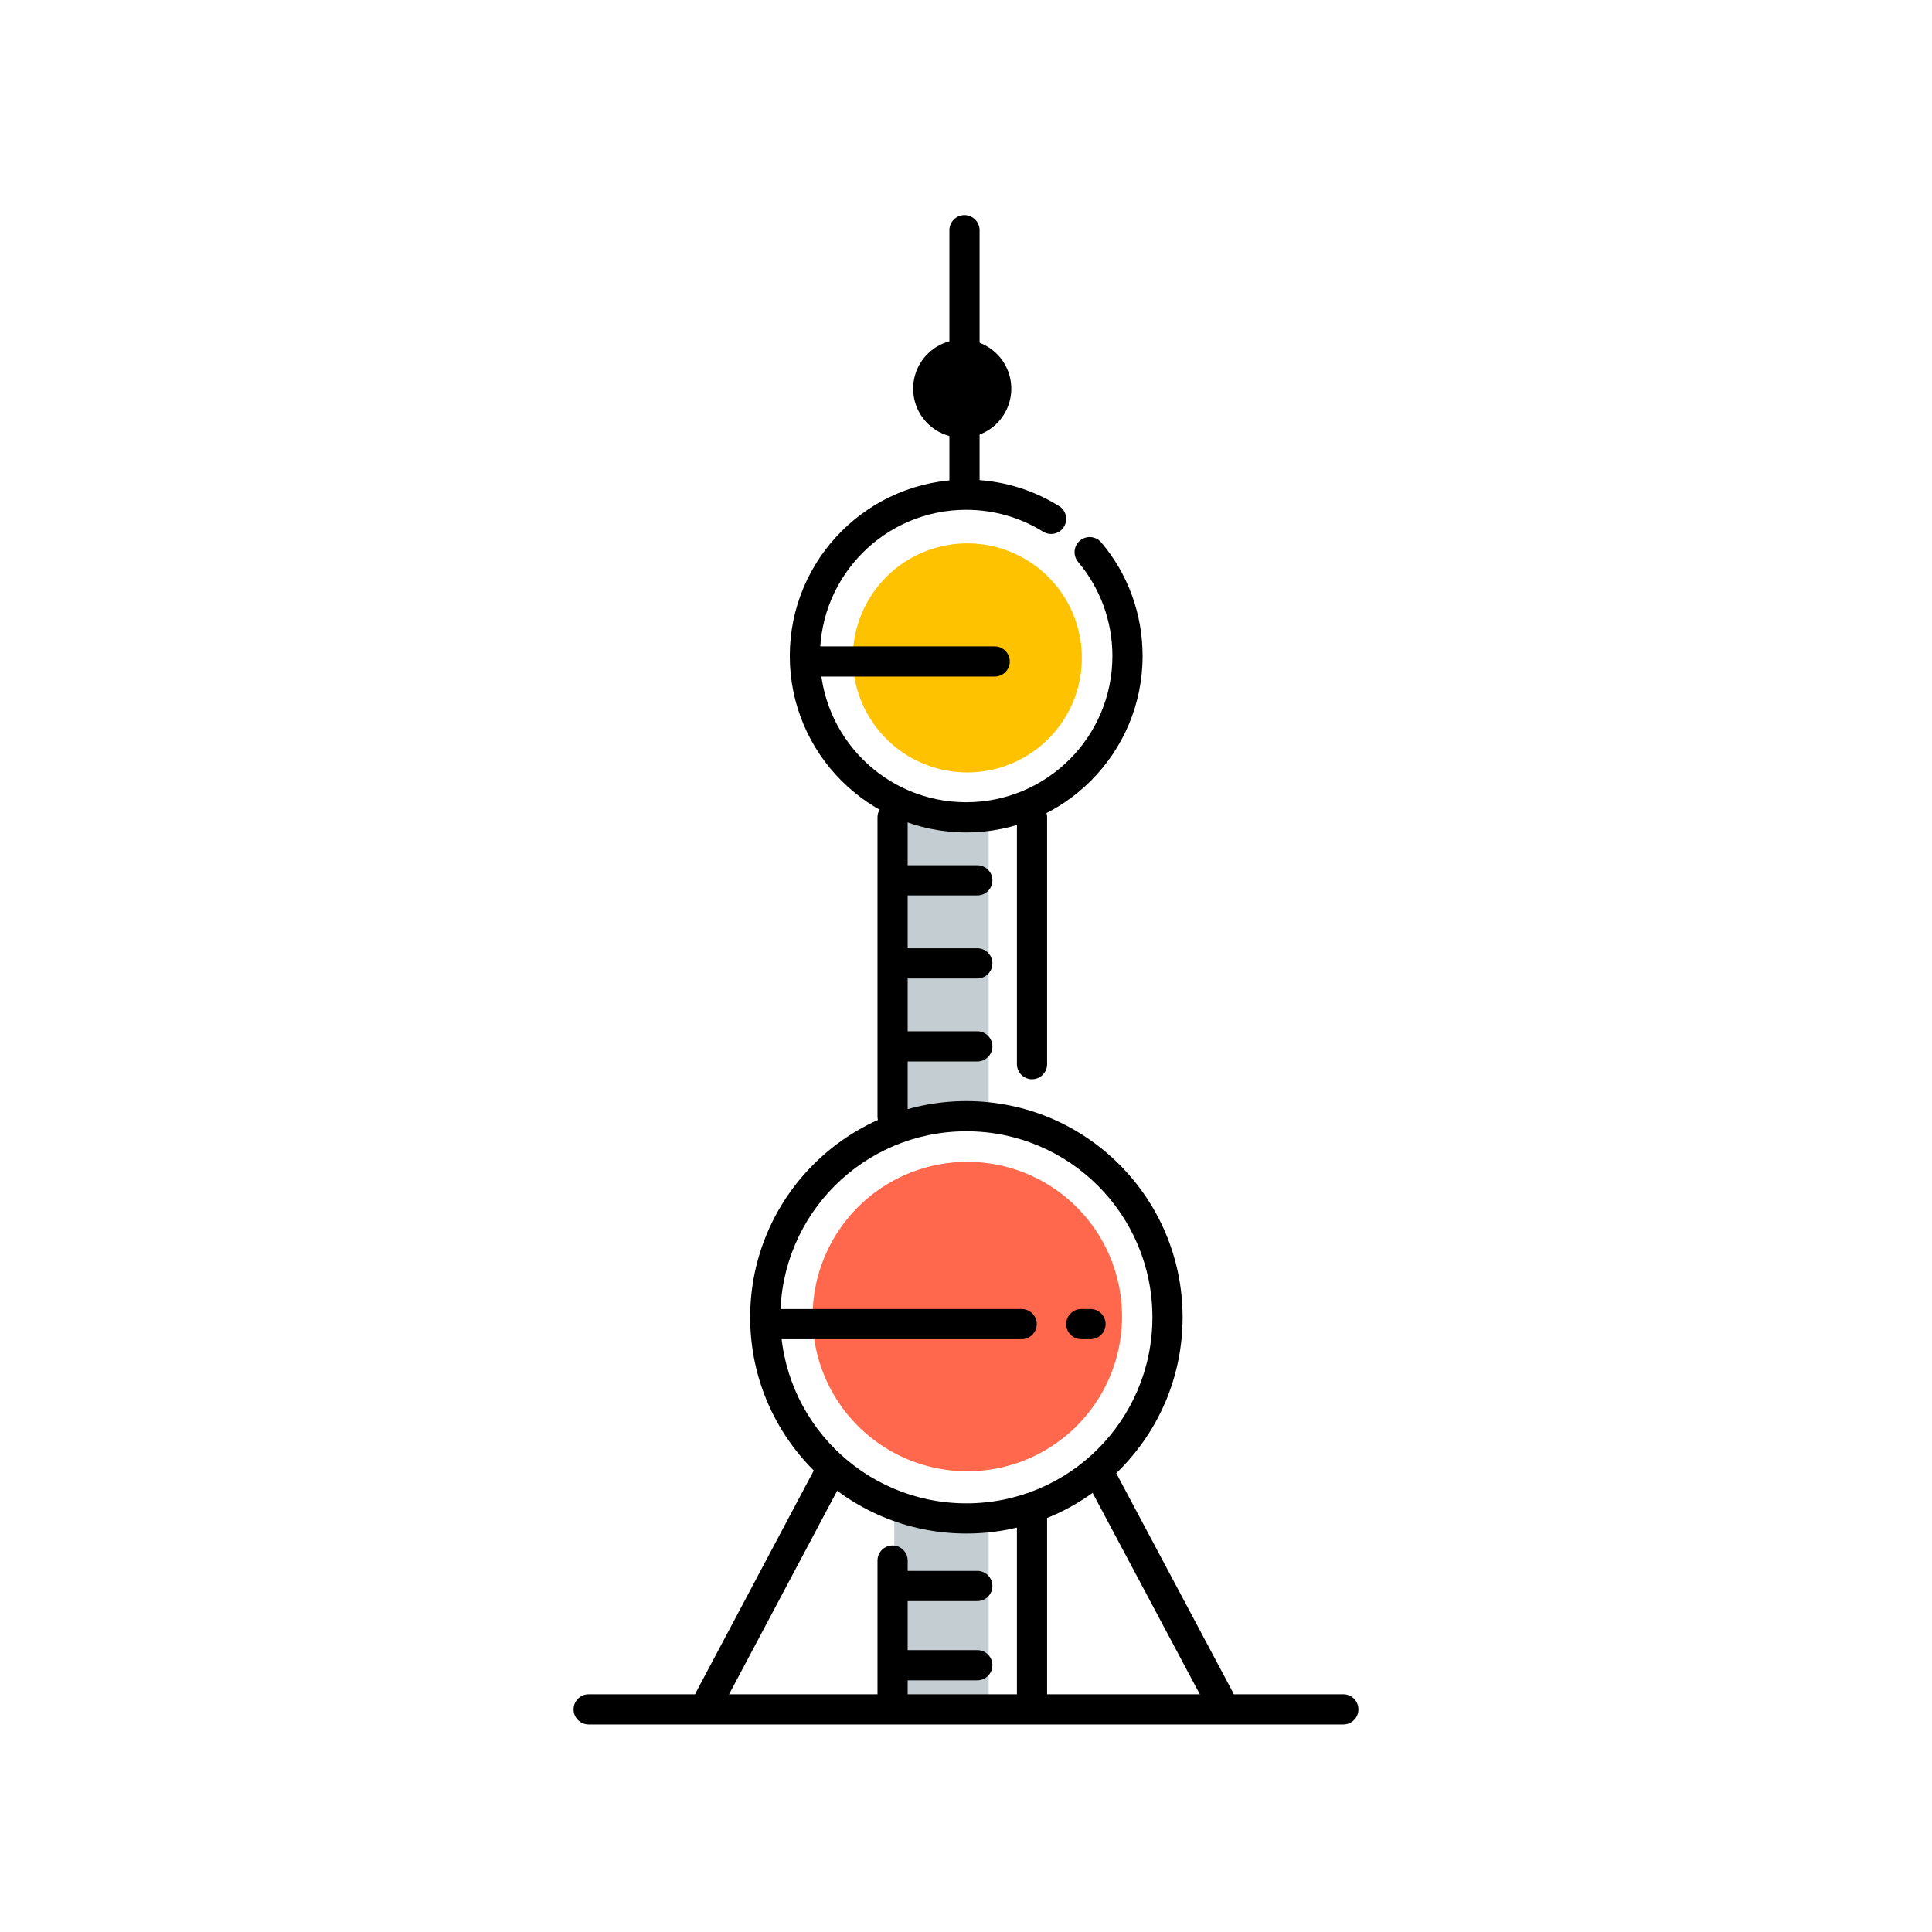 <?xml version="1.0" standalone="no"?><!DOCTYPE svg PUBLIC "-//W3C//DTD SVG 1.1//EN" "http://www.w3.org/Graphics/SVG/1.1/DTD/svg11.dtd"><svg class="icon" width="64px" height="64.00px" viewBox="0 0 1024 1024" version="1.1" xmlns="http://www.w3.org/2000/svg"><path d="M474 432h50v158h-50zM474 804h50v100h-50z" fill="#C4CDD1" /><path d="M512.2 812.8c-63.3 0-114.6-51.3-114.6-114.6s51.3-114.6 114.6-114.6 114.6 51.3 114.6 114.6-51.3 114.6-114.6 114.6z m0-16c54.5 0 98.6-44.1 98.6-98.6 0-54.5-44.1-98.6-98.6-98.6s-98.6 44.1-98.6 98.6c0 54.4 44.1 98.6 98.6 98.6z"  /><path d="M512.7 348.7m-60.7 0a60.7 60.7 0 1 0 121.4 0 60.7 60.7 0 1 0-121.4 0Z" fill="#FFC200" /><path d="M512.7 697.8m-82 0a82 82 0 1 0 164 0 82 82 0 1 0-164 0Z" fill="#FF684C" /><path d="M407.8 709.8c-4.4 0-8-3.6-8-8s3.6-8 8-8h133.7c4.4 0 8 3.6 8 8s-3.6 8-8 8H407.8z m165.3 0c-4.4 0-8-3.6-8-8s3.6-8 8-8h4.9c4.4 0 8 3.6 8 8s-3.6 8-8 8h-4.9zM428.1 358.6c-4.4 0-8-3.6-8-8s3.6-8 8-8h99.1c4.4 0 8 3.6 8 8s-3.6 8-8 8H428.1zM476 474.6c-4.4 0-8-3.6-8-8s3.6-8 8-8h42c4.4 0 8 3.6 8 8s-3.6 8-8 8h-42zM476 518.6c-4.4 0-8-3.6-8-8s3.6-8 8-8h42c4.4 0 8 3.6 8 8s-3.6 8-8 8h-42zM476 562.6c-4.4 0-8-3.6-8-8s3.6-8 8-8h42c4.4 0 8 3.6 8 8s-3.6 8-8 8h-42zM476 848.6c-4.4 0-8-3.6-8-8s3.6-8 8-8h42c4.4 0 8 3.6 8 8s-3.6 8-8 8h-42zM476 890.6c-4.4 0-8-3.6-8-8s3.6-8 8-8h42c4.4 0 8 3.6 8 8s-3.6 8-8 8h-42z"  /><path d="M465.089 433.222c0-4.4 3.6-8 8-8s8 3.6 8 8v158.5c0 4.4-3.6 8-8 8s-8-3.6-8-8v-158.5zM465.089 827.122c0-4.4 3.6-8 8-8s8 3.6 8 8v74.9c0 4.4-3.6 8-8 8s-8-3.6-8-8v-74.9zM538.989 433.222c0-4.4 3.6-8 8-8s8 3.6 8 8v130.8c0 4.4-3.6 8-8 8s-8-3.6-8-8v-130.8zM538.989 800.522c0-4.4 3.6-8 8-8s8 3.6 8 8v101.5c0 4.4-3.6 8-8 8s-8-3.6-8-8v-101.5z"  /><path d="M561.3 268.2c3.8 2.3 4.9 7.3 2.6 11-2.3 3.8-7.3 4.9-11 2.6-12.1-7.5-26.1-11.6-40.8-11.6-42.8 0-77.5 34.7-77.5 77.5s34.7 77.5 77.5 77.5 77.5-34.7 77.5-77.5c0-18.5-6.5-36-18.2-49.9-2.8-3.4-2.4-8.4 1-11.3 3.4-2.8 8.4-2.4 11.3 1 14.1 16.7 21.9 37.8 21.9 60.2 0 51.6-41.9 93.5-93.5 93.5s-93.5-41.9-93.5-93.5 41.9-93.5 93.5-93.5c17.7 0 34.6 4.9 49.2 14z"  /><path d="M503.2 122c0-4.4 3.6-8 8-8s8 3.6 8 8v138.7c0 4.4-3.6 8-8 8s-8-3.6-8-8V122z"  /><path d="M432.2 777.756c2.1-3.9 6.9-5.4 10.8-3.3s5.4 6.9 3.3 10.8l-63.2 119c-2.1 3.9-6.9 5.4-10.8 3.3-3.9-2.1-5.4-6.9-3.3-10.8l63.2-119zM590 777.756c-2.1-3.9-6.9-5.4-10.8-3.3-3.9 2.1-5.4 6.9-3.3 10.8l63.3 118.9c2.1 3.9 6.9 5.4 10.8 3.3 3.9-2.1 5.4-6.9 3.3-10.8l-63.3-118.9z"  /><path d="M510 206m-26 0a26 26 0 1 0 52 0 26 26 0 1 0-52 0Z"  /><path d="M312 914c-4.4 0-8-3.6-8-8s3.6-8 8-8h400c4.4 0 8 3.6 8 8s-3.6 8-8 8H312z"  /></svg>